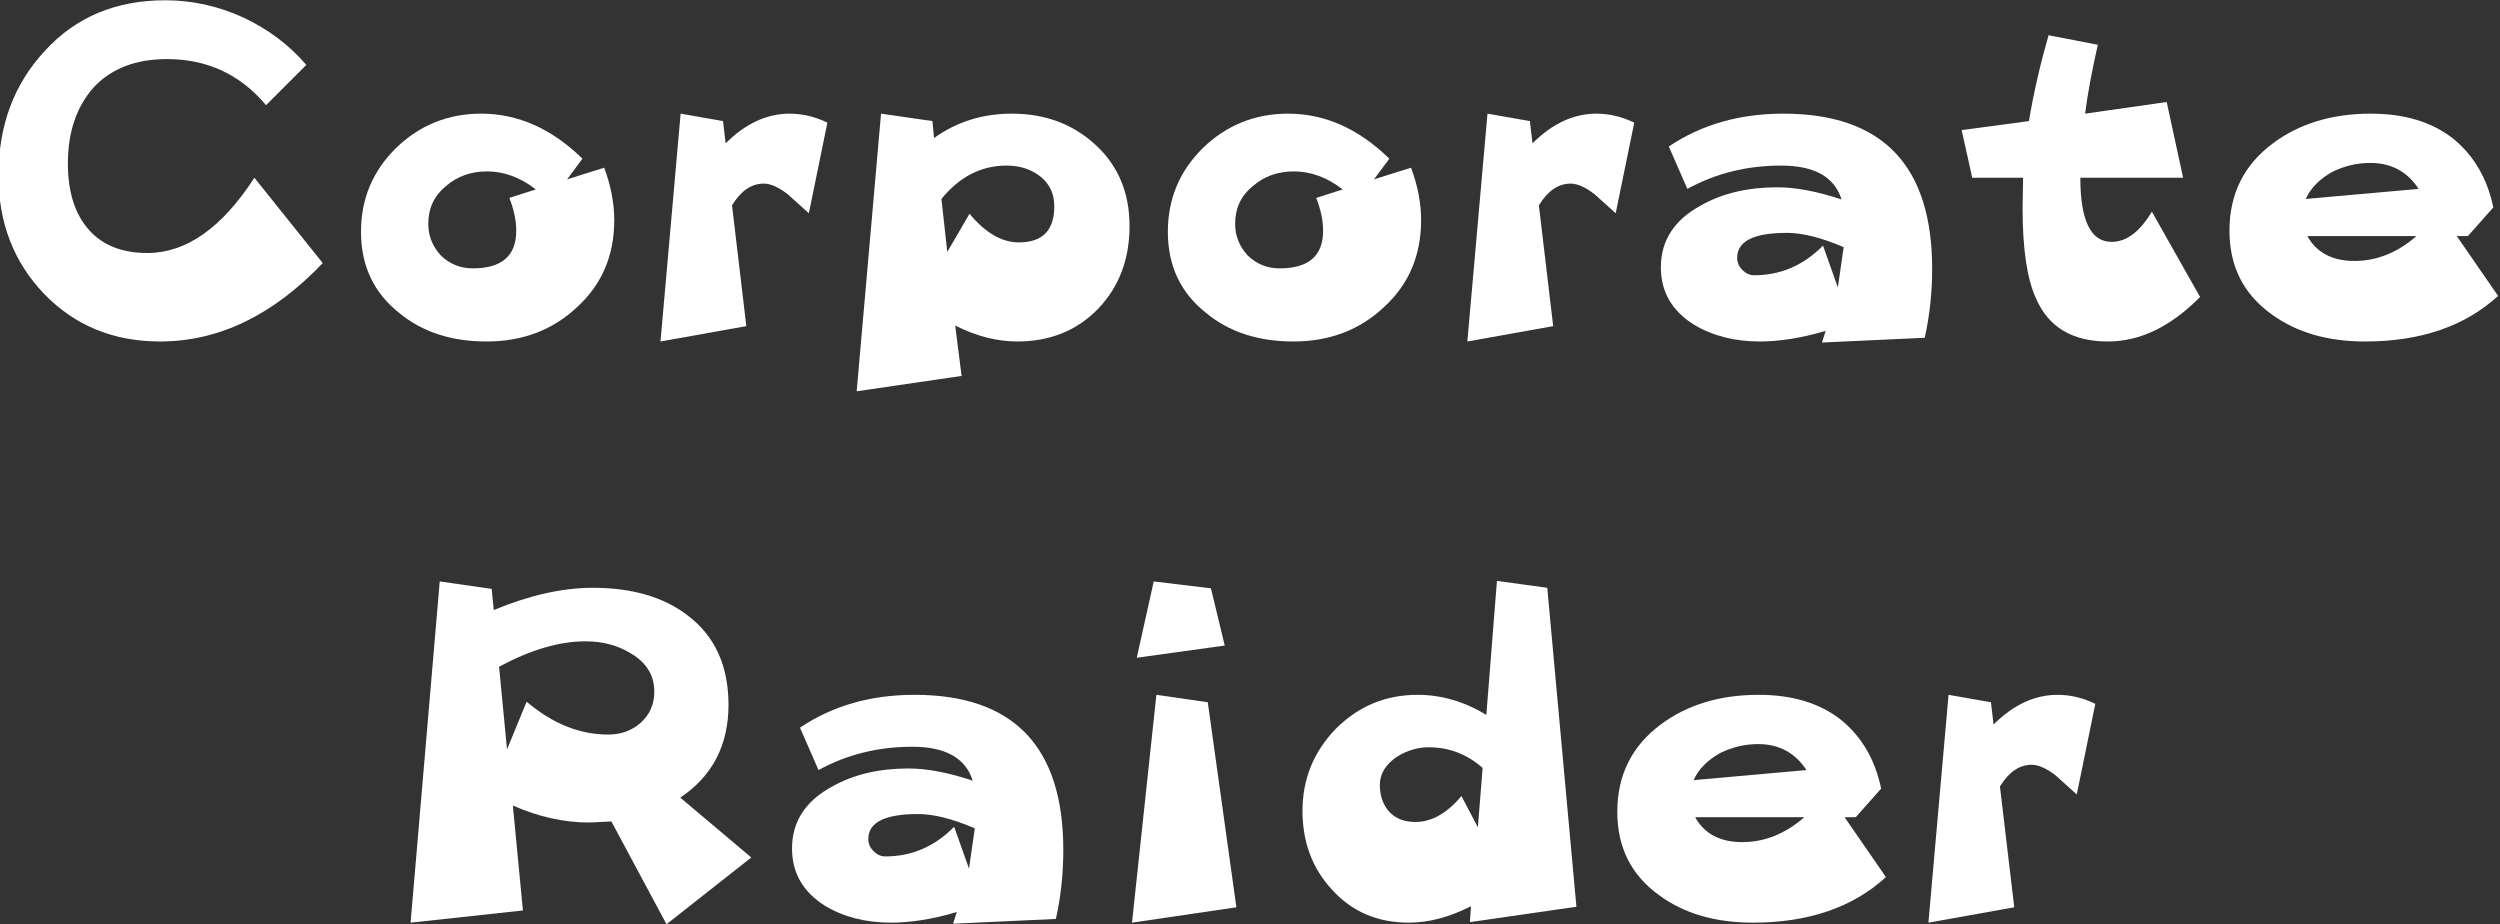 <?xml version="1.0" encoding="UTF-8" standalone="no"?>
<svg xmlns:xlink="http://www.w3.org/1999/xlink" height="47.7px" width="129.05px" xmlns="http://www.w3.org/2000/svg">
  <rect width="100%" height="100%" fill="#333333" stroke="none"/>
  <g transform="matrix(1.0, 0.0, 0.0, 1.0, -1.2, -6.4)">
    <g transform="matrix(1.0, 0.0, 0.0, 1.0, 0.0, 0.0)">
      <use fill="#ffffff" height="47.7" transform="matrix(0.547, 0.0, 0.0, 0.547, 0.0, 24.0)" width="129.05" xlink:href="#font_______W7_C0"/>
      <use fill="#ffffff" height="47.7" transform="matrix(0.547, 0.0, 0.0, 0.547, 18.85, 24.0)" width="129.05" xlink:href="#font_______W7_o0"/>
      <use fill="#ffffff" height="47.7" transform="matrix(0.547, 0.0, 0.0, 0.547, 33.9, 24.0)" width="129.05" xlink:href="#font_______W7_r0"/>
      <use fill="#ffffff" height="47.7" transform="matrix(0.547, 0.0, 0.0, 0.547, 44.3, 24.0)" width="129.05" xlink:href="#font_______W7_p0"/>
      <use fill="#ffffff" height="47.7" transform="matrix(0.547, 0.0, 0.0, 0.547, 60.5, 24.0)" width="129.05" xlink:href="#font_______W7_o0"/>
      <use fill="#ffffff" height="47.7" transform="matrix(0.547, 0.0, 0.0, 0.547, 75.55, 24.0)" width="129.05" xlink:href="#font_______W7_r0"/>
      <use fill="#ffffff" height="47.7" transform="matrix(0.547, 0.0, 0.0, 0.547, 85.95, 24.0)" width="129.05" xlink:href="#font_______W7_a0"/>
      <use fill="#ffffff" height="47.7" transform="matrix(0.547, 0.0, 0.0, 0.547, 102.05, 24.0)" width="129.05" xlink:href="#font_______W7_t0"/>
      <use fill="#ffffff" height="47.7" transform="matrix(0.547, 0.0, 0.0, 0.547, 115.3, 24.0)" width="129.05" xlink:href="#font_______W7_e0"/>
    </g>
    <g transform="matrix(1.0, 0.0, 0.0, 1.0, 0.0, 0.0)">
      <use fill="#ffffff" height="47.7" transform="matrix(0.547, 0.0, 0.0, 0.547, 21.0, 54.0)" width="129.05" xlink:href="#font_______W7_R0"/>
      <use fill="#ffffff" height="47.7" transform="matrix(0.547, 0.0, 0.0, 0.547, 41.1, 54.0)" width="129.05" xlink:href="#font_______W7_a0"/>
      <use fill="#ffffff" height="47.7" transform="matrix(0.547, 0.0, 0.0, 0.547, 57.2, 54.0)" width="129.05" xlink:href="#font_______W7_i0"/>
      <use fill="#ffffff" height="47.7" transform="matrix(0.547, 0.0, 0.0, 0.547, 67.45, 54.0)" width="129.05" xlink:href="#font_______W7_d0"/>
      <use fill="#ffffff" height="47.7" transform="matrix(0.547, 0.0, 0.0, 0.547, 83.7, 54.0)" width="129.05" xlink:href="#font_______W7_e0"/>
      <use fill="#ffffff" height="47.7" transform="matrix(0.547, 0.0, 0.0, 0.547, 99.35, 54.0)" width="129.05" xlink:href="#font_______W7_r0"/>
    </g>
  </g>
  <defs>
    <g id="font_______W7_C0">
      <path d="M26.2 -15.4 L26.2 -15.4 Q21.6 -8.3 16.1 -8.3 12.35 -8.3 10.4 -10.7 8.6 -12.9 8.6 -16.75 8.6 -21.2 11.05 -23.95 13.55 -26.6 17.95 -26.6 23.65 -26.6 27.3 -22.25 L31.1 -26.05 Q28.65 -28.9 25.1 -30.55 21.55 -32.15 17.8 -32.15 10.8 -32.15 6.45 -27.4 2.05 -22.7 2.05 -15.6 2.05 -8.95 6.35 -4.45 10.7 0.05 17.3 0.05 25.6 0.05 32.65 -7.35 L26.2 -15.4" fill-rule="evenodd" stroke="none"/>
    </g>
    <g id="font_______W7_o0">
      <path d="M15.8 -13.5 L15.8 -13.5 Q16.45 -11.85 16.45 -10.4 16.45 -6.85 12.35 -6.85 10.6 -6.85 9.35 -8.05 8.15 -9.35 8.15 -11.05 8.15 -13.25 9.8 -14.6 11.4 -16.0 13.7 -16.0 16.1 -16.0 18.3 -14.3 L15.8 -13.5 M25.7 -11.4 L25.7 -11.4 Q25.7 -13.8 24.75 -16.35 L21.25 -15.25 22.7 -17.2 Q18.35 -21.45 13.15 -21.45 8.45 -21.45 5.1 -18.2 1.8 -14.95 1.8 -10.3 1.8 -5.5 5.4 -2.65 8.65 0.05 13.65 0.05 18.75 0.05 22.2 -3.2 25.7 -6.4 25.7 -11.4" fill-rule="evenodd" stroke="none"/>
    </g>
    <g id="font_______W7_r0">
      <path d="M18.3 -20.6 L18.3 -20.6 Q16.55 -21.45 14.75 -21.45 11.5 -21.45 8.7 -18.65 L8.45 -20.75 4.45 -21.45 2.55 0.05 10.65 -1.4 9.3 -12.8 Q10.55 -14.85 12.3 -14.85 13.25 -14.85 14.55 -13.85 L16.55 -12.05 18.3 -20.6" fill-rule="evenodd" stroke="none"/>
    </g>
    <g id="font_______W7_p0">
      <path d="M20.7 -12.7 L20.7 -12.7 Q20.7 -9.3 17.35 -9.3 14.95 -9.3 12.7 -12.0 L10.6 -8.4 10.05 -13.4 Q12.6 -16.55 16.2 -16.55 18.05 -16.55 19.35 -15.55 20.7 -14.5 20.7 -12.7 M27.8 -10.85 L27.8 -10.85 Q27.8 -15.55 24.6 -18.5 21.4 -21.45 16.7 -21.45 12.55 -21.45 9.35 -19.15 L9.2 -20.75 4.35 -21.45 2.05 4.75 11.95 3.3 11.35 -1.45 Q14.35 0.05 17.2 0.05 21.85 0.05 24.85 -3.05 27.8 -6.15 27.8 -10.85" fill-rule="evenodd" stroke="none"/>
    </g>
    <g id="font_______W7_a0">
      <path d="M19.05 -8.85 L19.05 -8.85 18.5 -5.05 17.1 -9.0 Q14.35 -6.2 10.6 -6.2 9.95 -6.2 9.45 -6.75 9.0 -7.2 9.0 -7.85 9.0 -10.2 13.7 -10.2 15.9 -10.2 19.05 -8.85 M27.4 -6.8 L27.4 -6.8 Q27.4 -21.45 13.35 -21.45 7.15 -21.45 2.55 -18.35 L4.3 -14.35 Q8.3 -16.55 13.15 -16.55 17.85 -16.55 18.85 -13.35 15.4 -14.5 12.8 -14.5 8.6 -14.5 5.6 -12.8 1.8 -10.75 1.8 -6.95 1.8 -3.5 4.9 -1.55 7.55 0.05 11.15 0.05 13.95 0.05 17.35 -0.95 L17.0 0.15 26.7 -0.3 Q27.4 -3.45 27.4 -6.8" fill-rule="evenodd" stroke="none"/>
    </g>
    <g id="font_______W7_t0">
      <path d="M18.7 -12.2 L18.7 -12.2 Q17.0 -9.35 14.9 -9.35 11.95 -9.35 11.95 -15.4 L21.65 -15.4 20.1 -22.55 12.4 -21.45 Q12.75 -24.2 13.6 -27.95 L8.95 -28.85 Q7.75 -24.65 7.1 -20.75 L0.75 -19.9 1.75 -15.4 6.55 -15.4 6.5 -12.55 Q6.5 -6.8 7.75 -4.05 9.5 0.05 14.55 0.05 19.1 0.05 23.25 -4.15 L18.7 -12.2" fill-rule="evenodd" stroke="none"/>
    </g>
    <g id="font_______W7_e0">
      <path d="M19.45 -9.9 L19.45 -9.9 Q16.75 -7.55 13.6 -7.55 10.45 -7.55 9.15 -9.9 L19.45 -9.9 M9.0 -13.4 L9.0 -13.4 Q9.7 -14.95 11.5 -15.95 13.2 -16.8 15.1 -16.8 18.05 -16.8 19.65 -14.35 L9.0 -13.4 M23.25 -9.9 L23.25 -9.9 24.3 -9.9 26.7 -12.6 Q25.85 -16.7 22.9 -19.1 19.9 -21.45 15.15 -21.45 9.65 -21.45 5.9 -18.65 1.8 -15.6 1.8 -10.4 1.8 -5.35 5.8 -2.5 9.3 0.05 14.6 0.05 22.45 0.05 27.15 -4.25 L23.25 -9.9" fill-rule="evenodd" stroke="none"/>
    </g>
    <g id="font_______W7_R0">
      <path d="M25.55 -21.75 L25.55 -21.75 Q25.55 -19.95 24.25 -18.8 23.0 -17.7 21.2 -17.7 17.15 -17.7 13.5 -20.8 L11.65 -16.3 10.9 -24.1 Q15.35 -26.5 19.05 -26.5 21.5 -26.5 23.35 -25.35 25.55 -24.05 25.55 -21.75 M28.0 -11.75 L28.0 -11.75 Q32.55 -14.8 32.55 -20.5 32.55 -26.0 28.75 -28.9 25.35 -31.55 19.75 -31.55 15.45 -31.55 10.4 -29.45 L10.2 -31.45 5.3 -32.15 2.55 0.05 13.15 -1.1 12.2 -11.0 Q15.85 -9.4 19.4 -9.4 L21.5 -9.5 26.7 0.2 34.7 -6.1 28.0 -11.75" fill-rule="evenodd" stroke="none"/>
    </g>
    <g id="font_______W7_i0">
      <path d="M11.6 -20.75 L11.6 -20.75 6.75 -21.45 4.45 0.05 14.3 -1.4 11.6 -20.75 M11.9 -31.5 L11.9 -31.5 6.5 -32.15 4.9 -24.95 13.2 -26.1 11.9 -31.5" fill-rule="evenodd" stroke="none"/>
    </g>
    <g id="font_______W7_d0">
      <path d="M18.35 -8.95 L18.35 -8.95 16.8 -11.9 Q14.75 -9.45 12.45 -9.45 10.9 -9.45 10.0 -10.4 9.1 -11.4 9.1 -12.95 9.1 -14.5 10.7 -15.6 12.15 -16.5 13.7 -16.5 16.6 -16.5 18.8 -14.55 L18.35 -8.95 M24.9 -31.55 L24.9 -31.55 20.15 -32.2 19.15 -19.55 Q16.05 -21.45 12.65 -21.45 8.15 -21.45 4.95 -18.25 1.8 -15.0 1.8 -10.5 1.8 -6.05 4.6 -3.05 7.4 0.05 11.85 0.05 14.65 0.05 17.7 -1.5 L17.6 0.0 27.65 -1.45 24.9 -31.55" fill-rule="evenodd" stroke="none"/>
    </g>
  </defs>
</svg>
